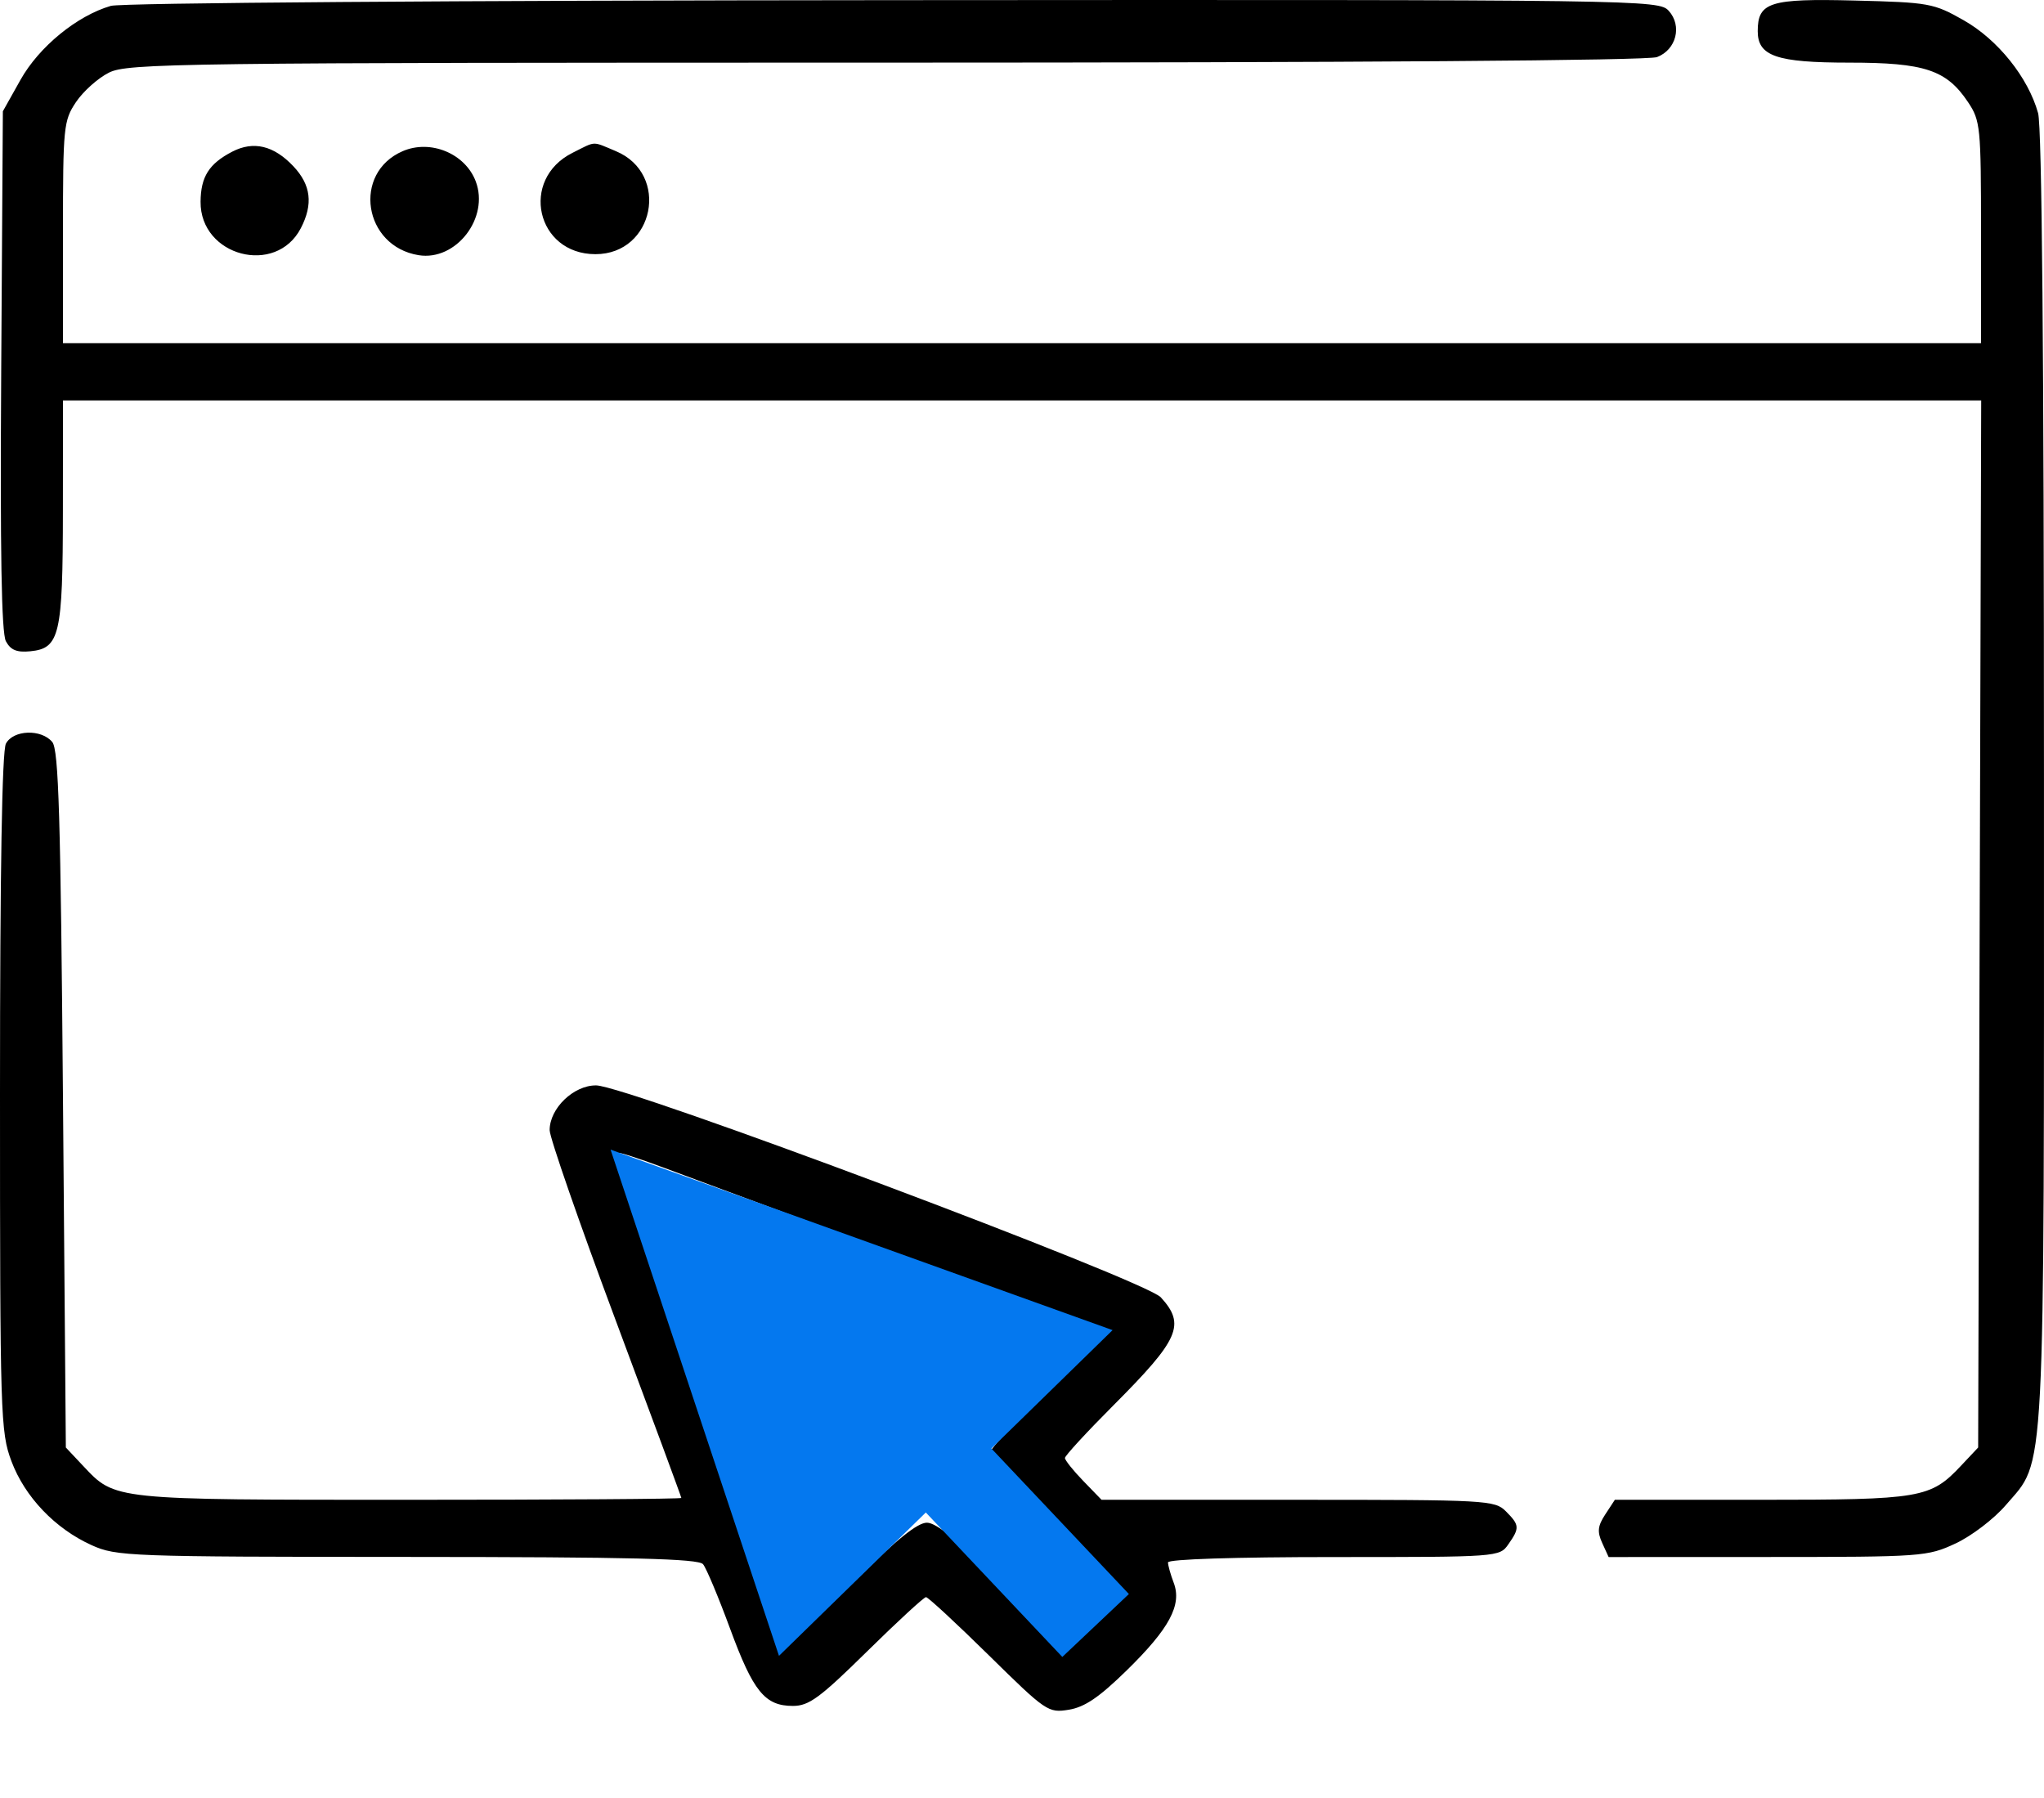 <svg id="eROrcQsiGPm1" xmlns="http://www.w3.org/2000/svg" xmlns:xlink="http://www.w3.org/1999/xlink" viewBox="0 0 357 314" shape-rendering="geometricPrecision" text-rendering="geometricPrecision">
<style><![CDATA[
#eROrcQsiGPm4_to {animation: eROrcQsiGPm4_to__to 2000ms linear infinite normal forwards}@keyframes eROrcQsiGPm4_to__to { 0% {transform: translate(499.088px,137.902px);animation-timing-function: cubic-bezier(0.25,0.46,0.45,0.94)} 50% {transform: translate(185.088px,139.797px)} 100% {transform: translate(185.088px,139.797px)}} #eROrcQsiGPm5_to {animation: eROrcQsiGPm5_to__to 2000ms linear infinite normal forwards}@keyframes eROrcQsiGPm5_to__to { 0% {transform: translate(185.037px,140.416px)} 75% {transform: translate(185.037px,140.416px);animation-timing-function: cubic-bezier(0.895,0.03,0.685,0.22)} 100% {transform: translate(190.128px,21.413px)}} #eROrcQsiGPm6_to {animation: eROrcQsiGPm6_to__to 2000ms linear infinite normal forwards}@keyframes eROrcQsiGPm6_to__to { 0% {transform: translate(82.037px,140.416px)} 50% {transform: translate(82.037px,140.416px);animation-timing-function: cubic-bezier(1,0.005,0.01,1.005)} 75% {transform: translate(-57.561px,140.416px)} 100% {transform: translate(-57.561px,140.416px)}} #eROrcQsiGPm7_to {animation: eROrcQsiGPm7_to__to 2000ms linear infinite normal forwards}@keyframes eROrcQsiGPm7_to__to { 0% {transform: translate(288.037px,140.416px)} 50% {transform: translate(288.037px,140.416px);animation-timing-function: cubic-bezier(0.975,0.005,0.035,0.985)} 75% {transform: translate(412.475px,140.416px)} 100% {transform: translate(412.475px,140.416px)}}
]]></style>
<path d="M19.365,1.025c-5.908,1.712-12.547,7.144-15.781,12.911l-3.084,5.5-.289,45.244c-.201,31.631.044,45.865.817,47.308.827,1.546,1.899,1.987,4.266,1.756c5.134-.501,5.675-2.834,5.691-24.558L11,69.936h167.515h167.516l-.266,91.435-.265,91.434-3,3.189c-5.334,5.669-6.938,5.942-34.945,5.942h-25.509l-1.665,2.541c-1.333,2.035-1.442,3.031-.544,5l1.12,2.459l27.772-.01c27.055-.009,27.901-.07,32.827-2.364c2.792-1.3,6.719-4.298,8.772-6.696c7.003-8.182,6.673-1.894,6.666-126.862-.003-73.616-.359-113.842-1.028-116.25-1.725-6.212-7.029-12.831-12.993-16.214-5.26-2.983-6.002-3.117-19.059-3.446C309.096,-0.279,307,0.384,307,5.451c0,4.354,3.292,5.485,15.973,5.487c13.184.001,16.998,1.268,20.757,6.896c2.165,3.24,2.27,4.295,2.27,22.75v19.352h-167.5-167.5v-19.352c0-18.455.105-19.51,2.27-22.75c1.248-1.869,3.836-4.185,5.75-5.146c3.261-1.639,11.815-1.749,135.665-1.75c82.468-.001,133.139-.365,134.722-.967c3.366-1.279,4.429-5.454,2.057-8.075-1.746-1.929-3.9-1.959-135.369-1.87-76.844.052-134.927.476-136.73.999ZM40.556,26.491c-4.052,2.103-5.488,4.374-5.524,8.74-.08,9.523,13.172,13.013,17.515,4.614c2.171-4.198,1.769-7.542-1.297-10.797-3.425-3.636-6.977-4.485-10.694-2.557Zm29.773-.089c-8.816,3.812-6.858,16.6,2.78,18.164c6.544,1.062,12.405-6.518,9.977-12.904-1.85-4.866-7.9-7.361-12.757-5.26Zm29.672.286c-9.283,4.638-6.332,17.703,3.999,17.703c10.278,0,13.06-14.025,3.568-17.991-4.244-1.773-3.377-1.806-7.567.288ZM1.035,129.87C0.355,131.141,0,152.055,0,190.833c0,56.516.085,59.255,1.994,64.356c2.333,6.238,7.638,11.794,14.006,14.67c4.331,1.957,6.396,2.034,55.128,2.055c39.268.017,50.86.303,51.665,1.272.571.688,2.694,5.751,4.718,11.25c4.048,11.001,6.081,13.5,10.983,13.5c2.79,0,4.698-1.402,12.928-9.5c5.311-5.225,9.95-9.5,10.31-9.5s5.287,4.56,10.951,10.133c10.031,9.871,10.392,10.117,13.998,9.531c2.772-.449,5.312-2.177,10.119-6.882c7.458-7.3,9.667-11.424,8.193-15.299-.546-1.437-.993-3.034-.993-3.548c0-.558,11.658-.935,28.943-.935c28.776,0,28.953-.013,30.5-2.223c2.004-2.86,1.965-3.369-.443-5.777-1.922-1.922-3.333-2-36.304-2h-34.304l-3.196-3.298c-1.758-1.813-3.196-3.615-3.196-4.004s3.803-4.519,8.452-9.178c11.535-11.562,12.652-14.102,8.298-18.875-2.729-2.991-93.272-36.973-98.63-37.017-3.926-.032-8.12,4.003-8.12,7.814c0,1.281,5.175,16.187,11.5,33.123s11.5,30.938,11.5,31.114c0,.177-21.389.321-47.532.321-52.005,0-51.308.073-56.968-5.942l-3-3.188-.5-60.782c-.407-49.493-.755-61.09-1.872-62.435-1.913-2.303-6.801-2.133-8.093.281Zm156.401,89.494c18.664,6.936,34.157,12.832,34.428,13.103s-4.088,5.147-9.686,10.836-10.178,10.927-10.178,11.642c0,.714,5.039,6.406,11.199,12.649l11.199,11.35-3.902,3.996c-2.146,2.198-4.178,3.996-4.515,3.996-.338,0-5.368-4.725-11.178-10.5-7.407-7.362-11.266-10.5-12.915-10.5-1.639,0-5.31,2.947-12.104,9.716-6.047,6.023-10.093,9.348-10.65,8.75-.746-.804-31.134-81.842-31.134-83.029c0-.213,3.487.911,7.75,2.497s23.021,8.558,41.686,15.494Z" clip-rule="evenodd" fill-rule="evenodd"/><g mask="url(#eROrcQsiGPm8)"><g id="eROrcQsiGPm4_to" transform="translate(499.088,137.902)"><g transform="translate(-185.088,-140.429)"><g id="eROrcQsiGPm5_to" transform="translate(185.037,140.416)"><path d="M146.774,113.385c-1.53,2.301-1.287,3.336,5.364,22.901c9.425,27.727,11.012,31.66,13.251,32.841c4.393,2.318,6.135-.719,15.977-27.864c1.719-4.74,3.453-8.618,3.852-8.618.401,0,2.872,6.095,5.492,13.543c6.348,18.047,8.461,22.731,10.547,23.384c2.655.83,4.781-.354,5.871-3.27c9.596-25.671,17.181-48.441,16.94-50.853-.221-2.214-.99-3.2-3.049-3.909-1.799-.62-3.1-.607-3.752.036-.55.542-3.249,7.166-5.998,14.721-5.754,15.812-8.008,21.122-8.962,21.122-.373,0-3.339-7.611-6.593-16.915-3.254-9.303-6.511-17.503-7.236-18.222-1.482-1.466-4.039-1.675-5.942-.484-.696.435-4.176,8.697-7.731,18.358-6.334,17.21-7.108,18.998-7.862,18.167-.205-.226-2.728-7.06-5.607-15.186-2.88-8.126-5.923-16.104-6.762-17.729-2.63-5.09-5.301-5.782-7.8-2.023Z" transform="translate(-185.037,-140.416)" clip-rule="evenodd" fill="#0478ef" fill-rule="evenodd"/></g><g id="eROrcQsiGPm6_to" transform="translate(82.037,140.416)"><path d="M43.774,113.385c-1.53,2.301-1.287,3.336,5.364,22.901c9.426,27.727,11.013,31.66,13.252,32.841c4.393,2.318,6.134-.719,15.977-27.864c1.719-4.74,3.452-8.618,3.852-8.618.401,0,2.872,6.095,5.492,13.543c6.348,18.047,8.461,22.731,10.547,23.384c2.655.83,4.781-.354,5.871-3.27c9.596-25.671,17.181-48.441,16.94-50.853-.221-2.214-.99-3.2-3.049-3.909-1.799-.62-3.1-.607-3.752.036-.55.542-3.249,7.166-5.998,14.721-5.754,15.812-8.008,21.122-8.962,21.122-.373,0-3.34-7.611-6.593-16.915-3.255-9.303-6.511-17.503-7.237-18.222-1.482-1.466-4.039-1.675-5.941-.484-.697.435-4.176,8.697-7.731,18.358-6.334,17.21-7.109,18.998-7.862,18.167-.205-.226-2.728-7.06-5.608-15.186s-5.923-16.104-6.762-17.729c-2.63-5.09-5.301-5.782-7.8-2.023Z" transform="translate(-82.037,-140.416)" clip-rule="evenodd" fill="#0478ef" fill-rule="evenodd"/></g><g id="eROrcQsiGPm7_to" transform="translate(288.037,140.416)"><path d="M249.774,113.385c-1.53,2.301-1.287,3.336,5.364,22.901c9.425,27.727,11.012,31.66,13.251,32.841c4.393,2.318,6.135-.719,15.977-27.864c1.719-4.74,3.453-8.618,3.852-8.618.401,0,2.872,6.095,5.492,13.543c6.348,18.047,8.461,22.731,10.547,23.384c2.655.83,4.781-.354,5.871-3.27c9.596-25.671,17.181-48.441,16.94-50.853-.221-2.214-.99-3.2-3.049-3.909-1.799-.62-3.1-.607-3.752.036-.55.542-3.249,7.166-5.998,14.721-5.754,15.812-8.008,21.122-8.962,21.122-.373,0-3.339-7.611-6.593-16.915-3.254-9.303-6.511-17.503-7.236-18.222-1.482-1.466-4.039-1.675-5.942-.484-.696.435-4.176,8.697-7.731,18.358-6.334,17.21-7.108,18.998-7.862,18.167-.205-.226-2.728-7.06-5.607-15.186-2.88-8.126-5.923-16.104-6.762-17.729-2.63-5.09-5.301-5.782-7.8-2.023Z" transform="translate(-288.037,-140.416)" clip-rule="evenodd" fill="#0478ef" fill-rule="evenodd"/></g></g></g><mask id="eROrcQsiGPm8" mask-type="alpha" x="-150%" y="-150%" height="400%" width="400%"><rect width="340" height="124" rx="0" ry="0" transform="translate(4 62)" fill="#d9d9d9"/></mask></g><path d="M106.64,200.78l87.682,31.524-58.266,56.888L106.64,200.78Z" fill="#0478ef"/><line x1="160.273" y1="250.996" x2="191.356" y2="283.887" fill="none" stroke="#0478ef" stroke-width="16"/></svg>
